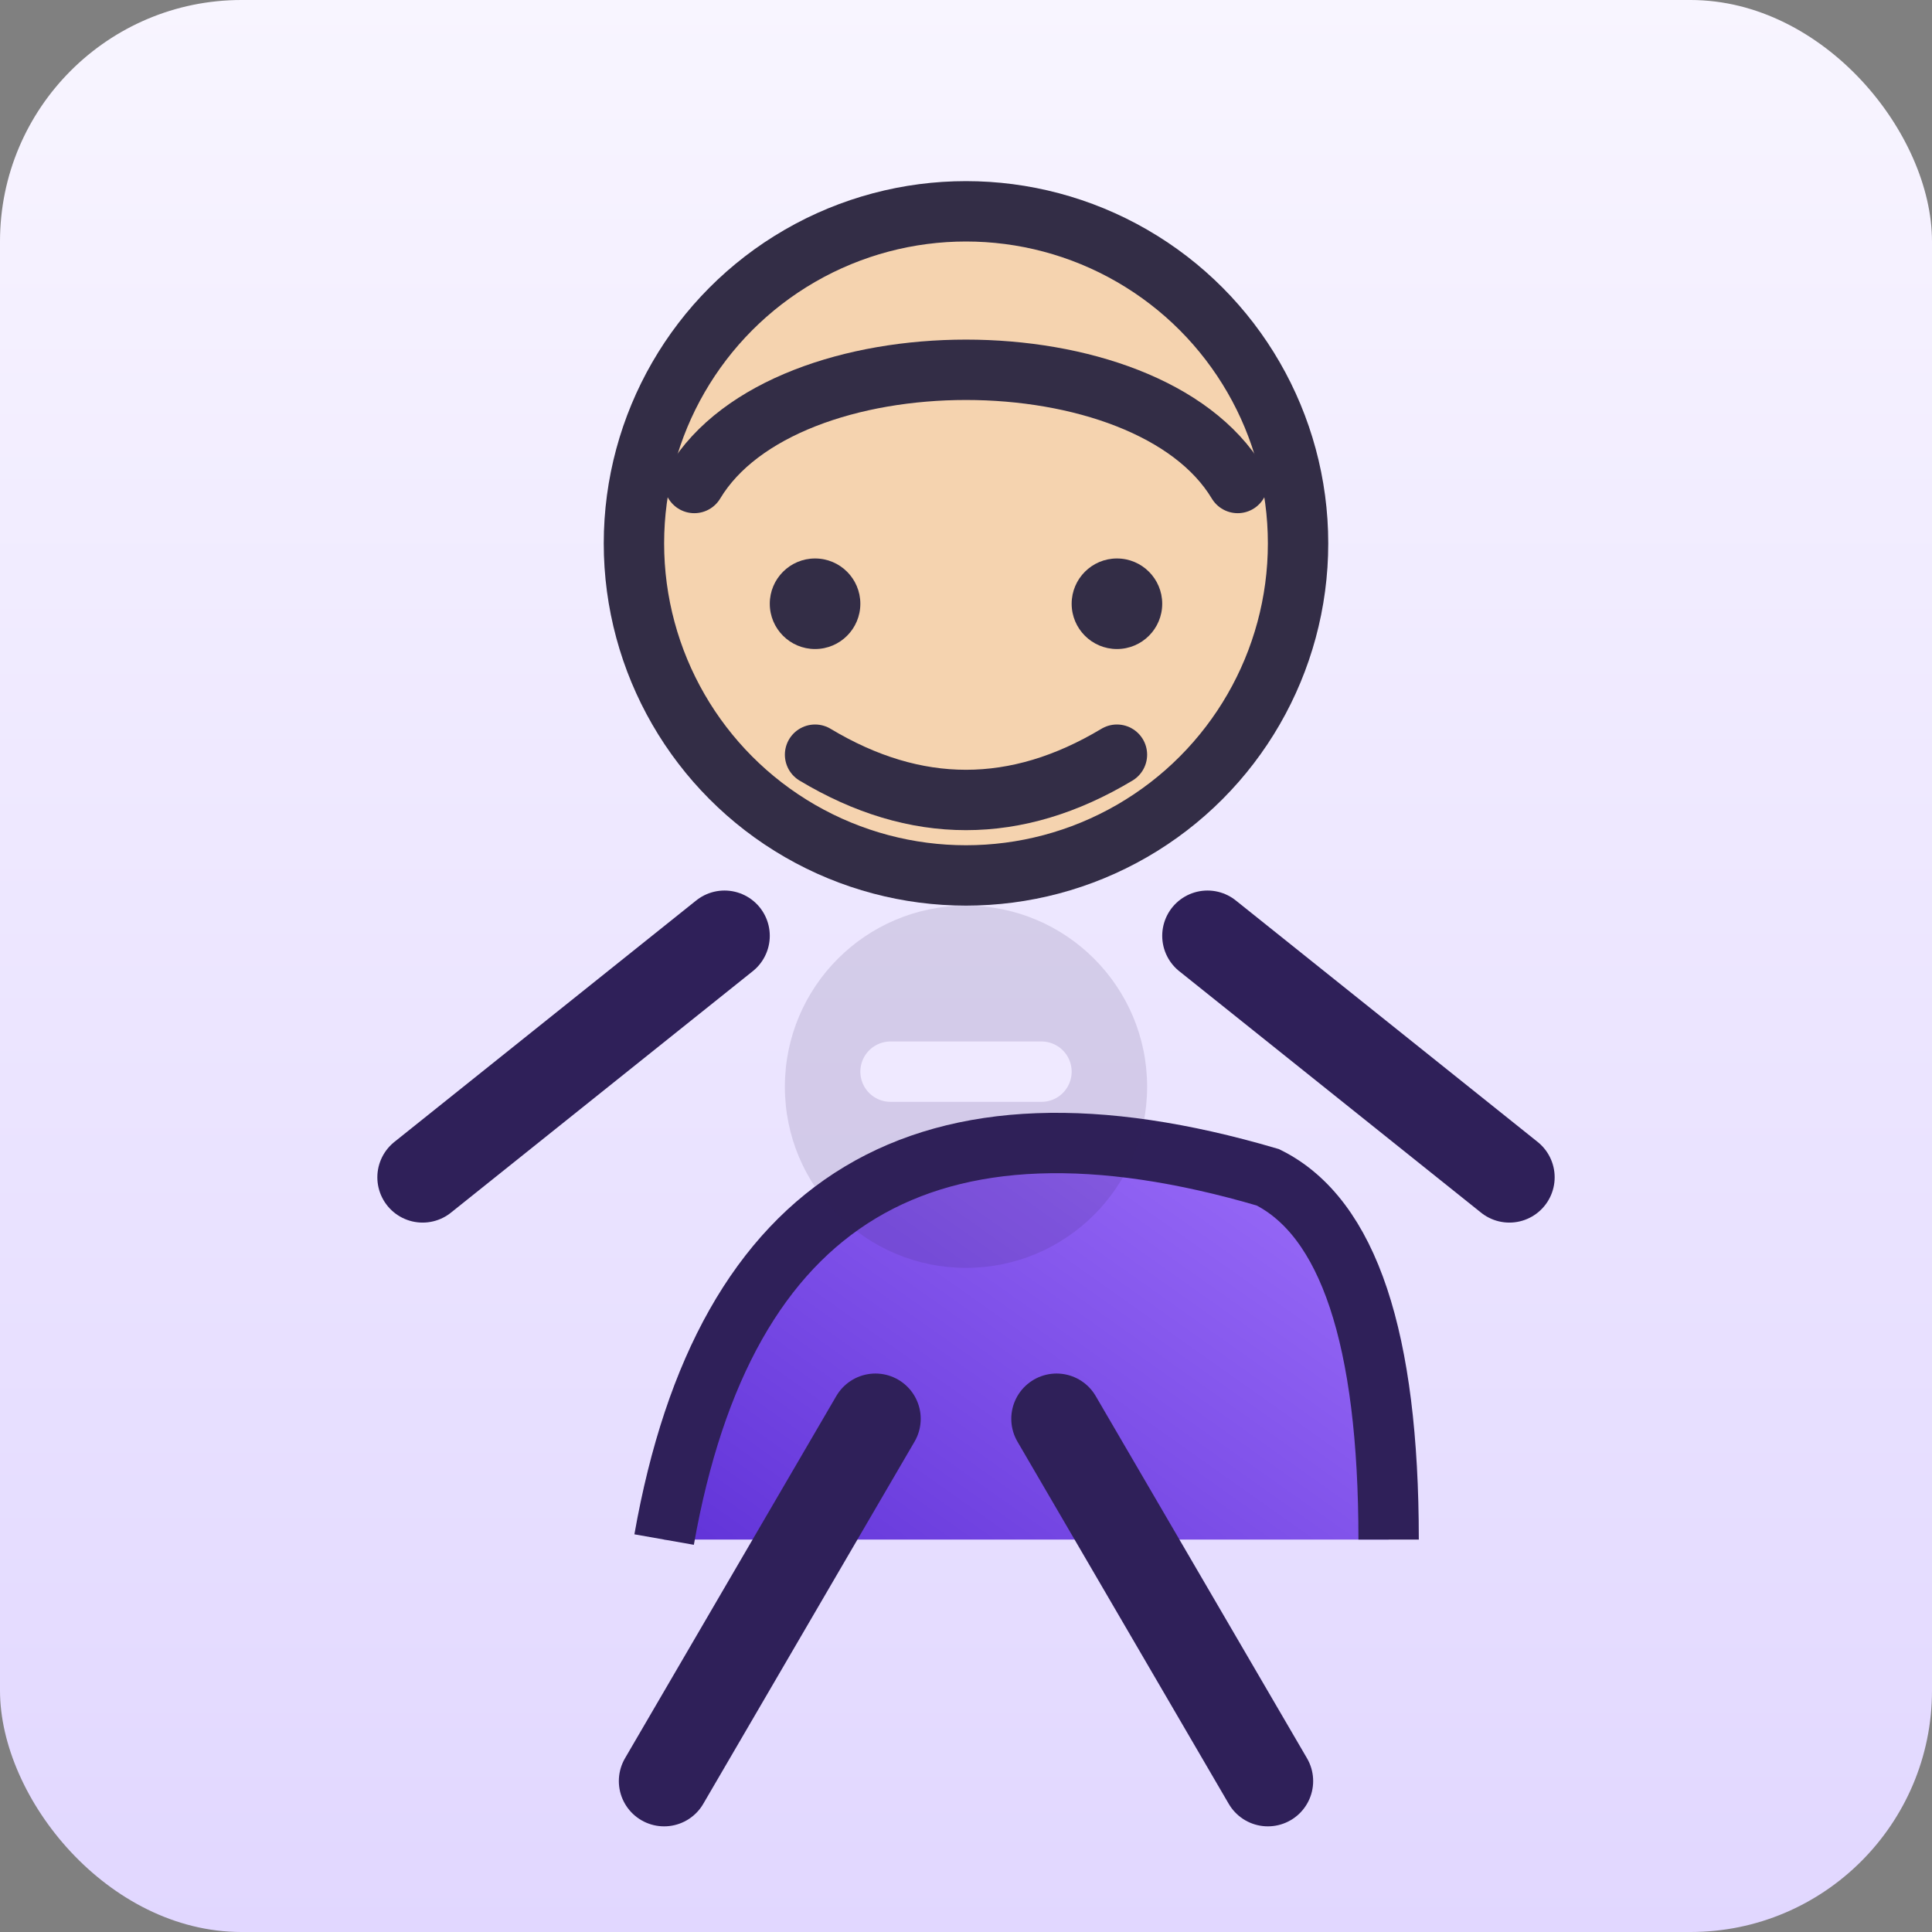 <svg xmlns="http://www.w3.org/2000/svg" viewBox="0 0 64 64">
  <rect x="0" y="0" width="64" height="64" fill="#808080" stroke="none"/>
  <defs>
    <linearGradient id="bg2" x1="0" y1="0" x2="0" y2="1">
      <stop offset="0" stop-color="#f8f5ff"/>
      <stop offset="1" stop-color="#e1d7ff"/>
    </linearGradient>
    <linearGradient id="suit2" x1="1" y1="0" x2="0" y2="1">
      <stop offset="0" stop-color="#a577ff"/>
      <stop offset="1" stop-color="#6133d8"/>
    </linearGradient>
  </defs>
  <rect width="64" height="64" fill="url(#bg2)" rx="8"/>
  <circle cx="32" cy="18" r="11" fill="#f5d3af" stroke="#332d46" stroke-width="2"/>
  <path d="M23 16c3-5 15-5 18 0" fill="none" stroke="#332d46" stroke-width="2" stroke-linecap="round"/>
  <circle cx="27" cy="20" r="1.5" fill="#332d46"/>
  <circle cx="37" cy="20" r="1.5" fill="#332d46"/>
  <path d="M27 25q5 3 10 0" fill="none" stroke="#332d46" stroke-width="2" stroke-linecap="round"/>
  <path d="M22 51q3-17 20-12 4 2 4 12" fill="url(#suit2)" stroke="#2f2059" stroke-width="2"/>
  <path d="M24 31l-10 8" stroke="#2f2059" stroke-width="3" stroke-linecap="round"/>
  <path d="M40 31l10 8" stroke="#2f2059" stroke-width="3" stroke-linecap="round"/>
  <path d="M29 47l-7 12" stroke="#2f2059" stroke-width="3" stroke-linecap="round"/>
  <path d="M35 47l7 12" stroke="#2f2059" stroke-width="3" stroke-linecap="round"/>
  <circle cx="32" cy="36" r="6" fill="#2f2059" opacity="0.13"/>
  <path d="M29.5 35.5h5" stroke="#efe9ff" stroke-width="2" stroke-linecap="round"/>
</svg>
